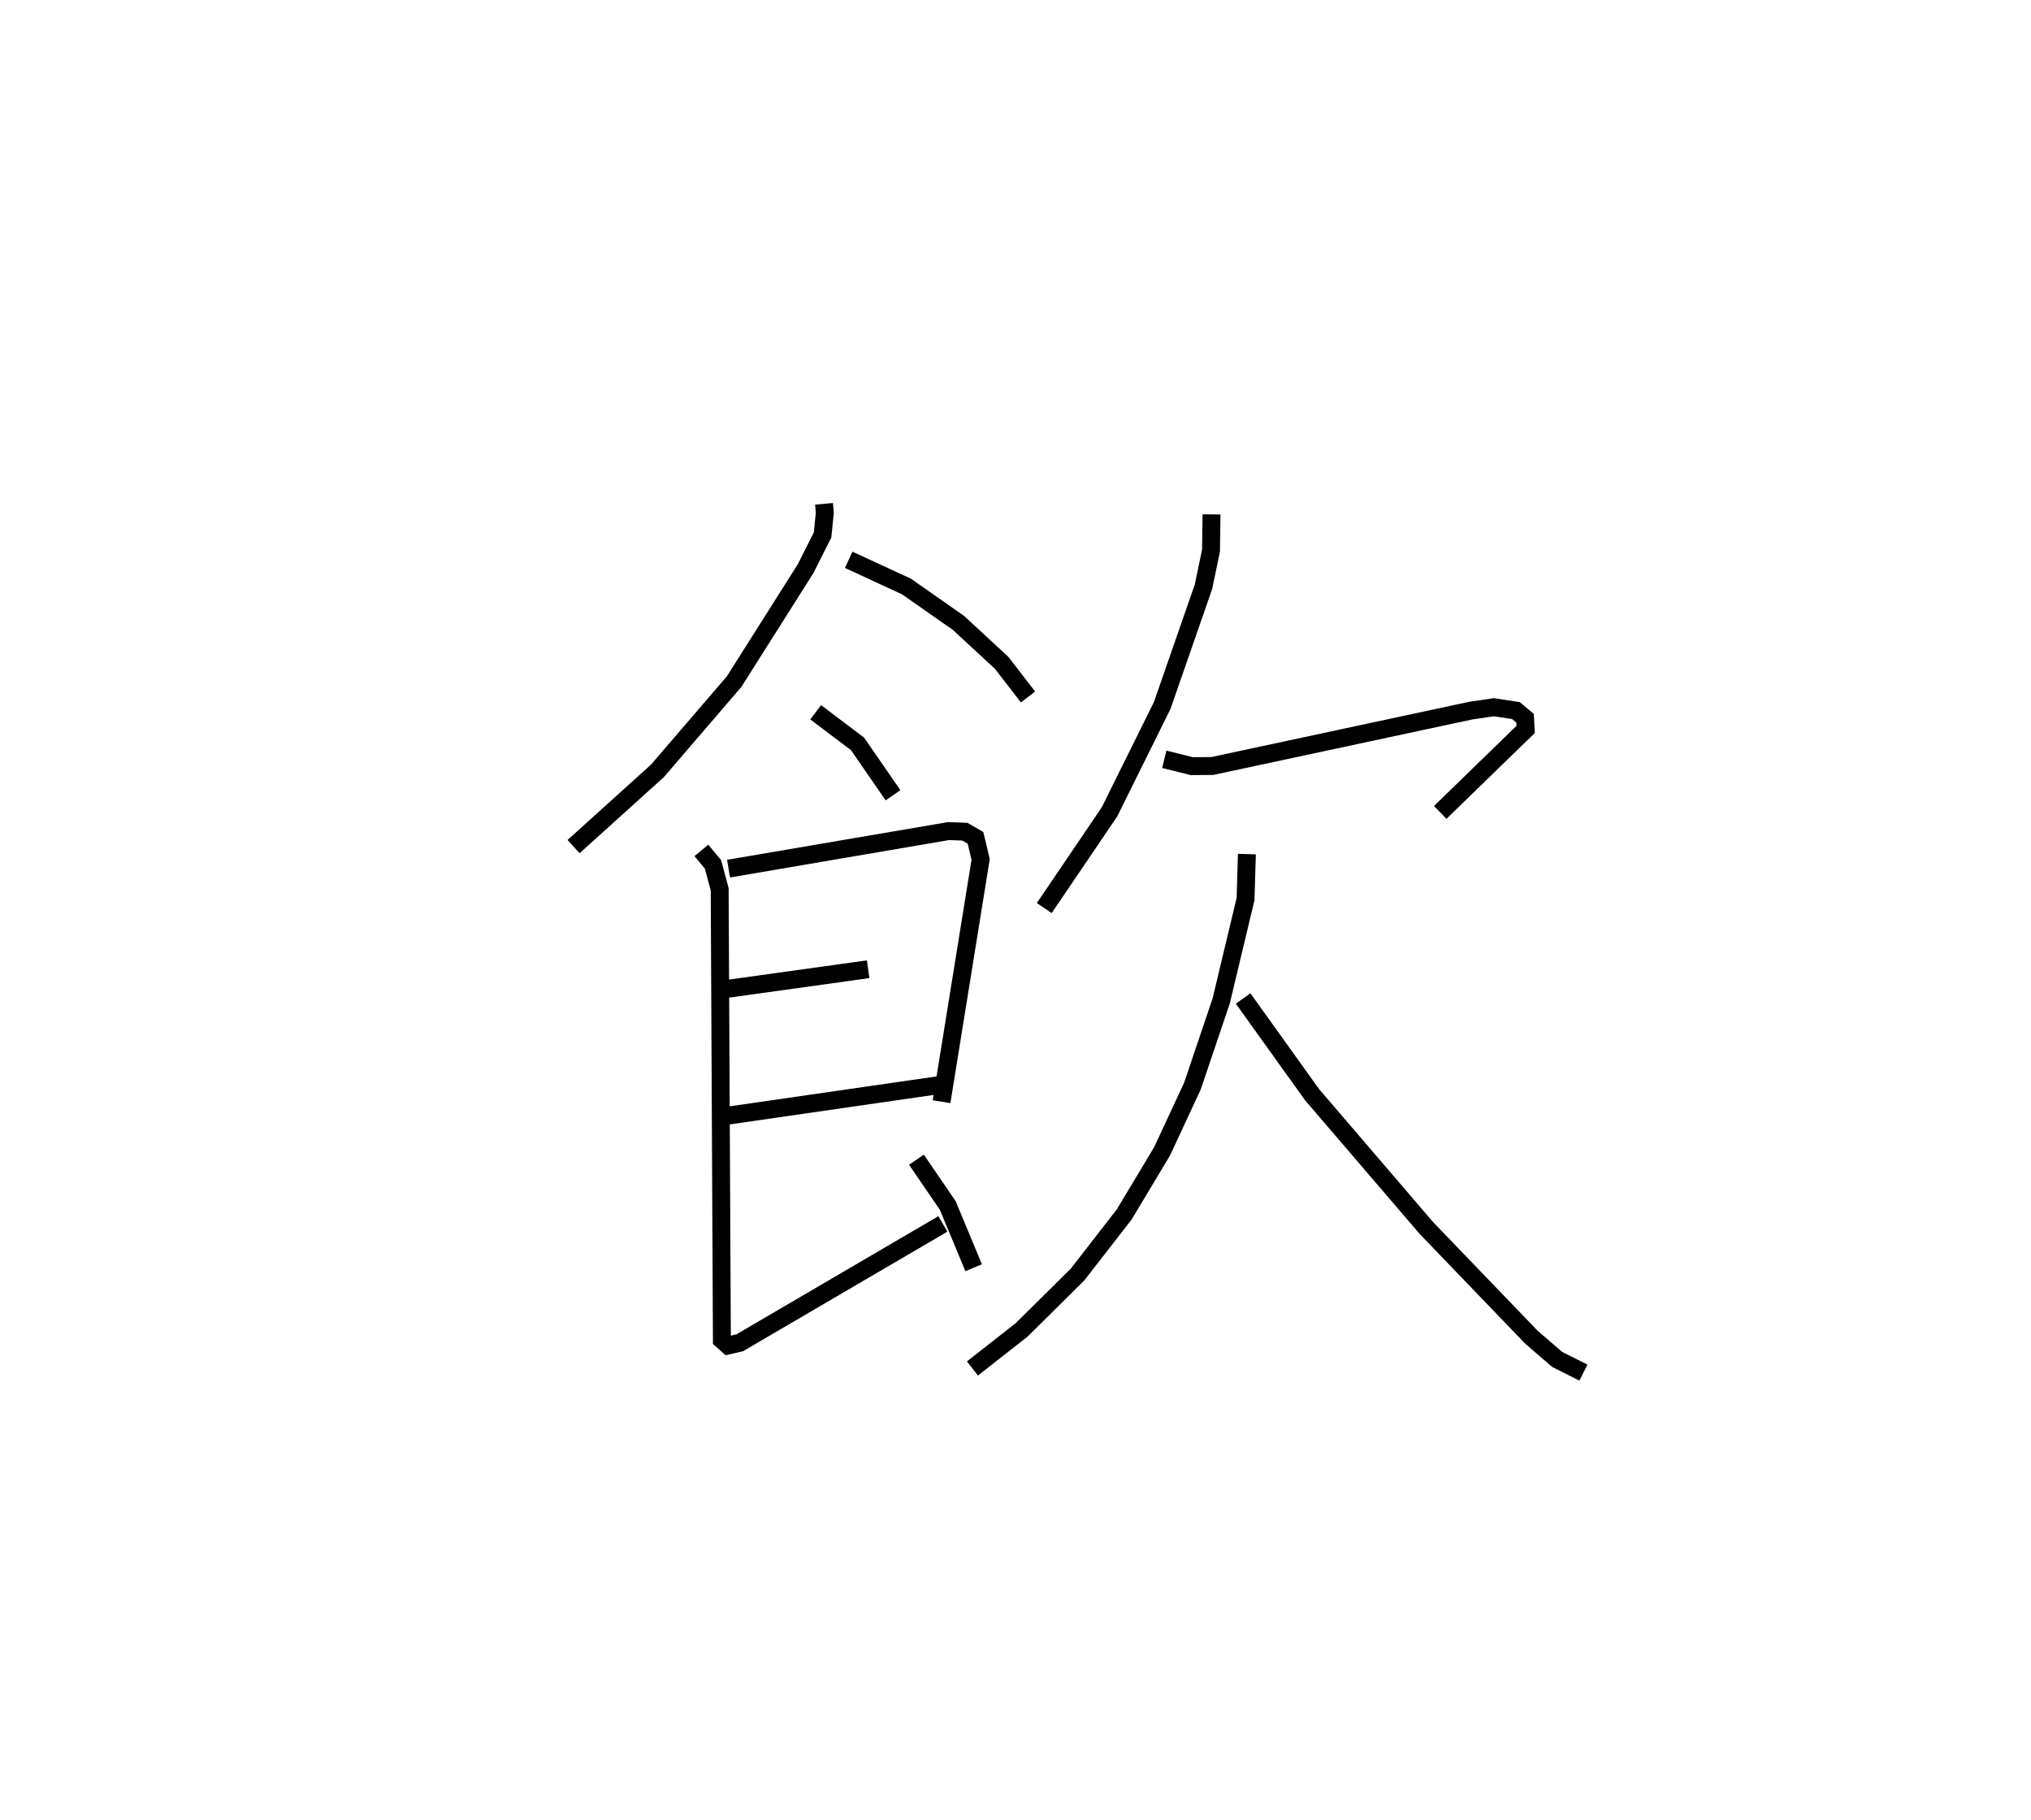 <?xml version="1.0" encoding="utf-8" ?>
<svg baseProfile="full" height="101.651" version="1.1" width="113.431" xmlns="http://www.w3.org/2000/svg" xmlns:ev="http://www.w3.org/2001/xml-events" xmlns:xlink="http://www.w3.org/1999/xlink"><defs /><rect fill="white" height="101.651" width="113.431" x="0" y="0" /><path d="M25,25 m0.0,0.0 m21.022,3.135 l0.044,0.503 -0.126,1.236 l-0.948,1.883 -3.99,6.304 l-4.282,4.984 -4.686,4.232 m15.366,-16.016 l3.225,1.491 2.908,2.035 l2.412,2.231 1.47,1.903 m-11.859,0.854 l2.337,1.766 1.982,2.869 m-9.185,4.098 l12.282,-2.097 0.917,0.033 l0.591,0.341 0.289,1.205 l-2.183,13.531 m-12.131,-6.278 l8.031,-1.118 m-8.067,8.209 l12.075,-1.745 m-13.322,-13.1 l0.647,0.781 0.375,1.388 l0.123,25.168 0.347,0.31 l0.646,-0.149 11.349,-6.639 m-1.476,-3.586 l1.748,2.555 1.447,3.477 m13.284,-42.068 l-0.028,2.024 -0.422,2.021 l-2.304,6.627 -2.945,5.942 l-3.642,5.369 m6.704,-8.308 l1.535,0.383 1.149,-0.009 l14.436,-3.092 1.282,-0.189 l1.237,0.187 0.51,0.429 l0.034,0.622 -4.771,4.635 m-10.799,2.328 l-0.074,2.509 -1.361,5.693 l-1.607,4.752 -1.69,3.637 l-2.119,3.531 -2.602,3.351 l-3.13,3.1 -2.744,2.151 m15.117,-20.66 l3.847,5.366 6.389,7.451 l5.867,6.099 1.434,1.237 l1.468,0.739 " fill="none" stroke="black" stroke-width="1" /></svg>